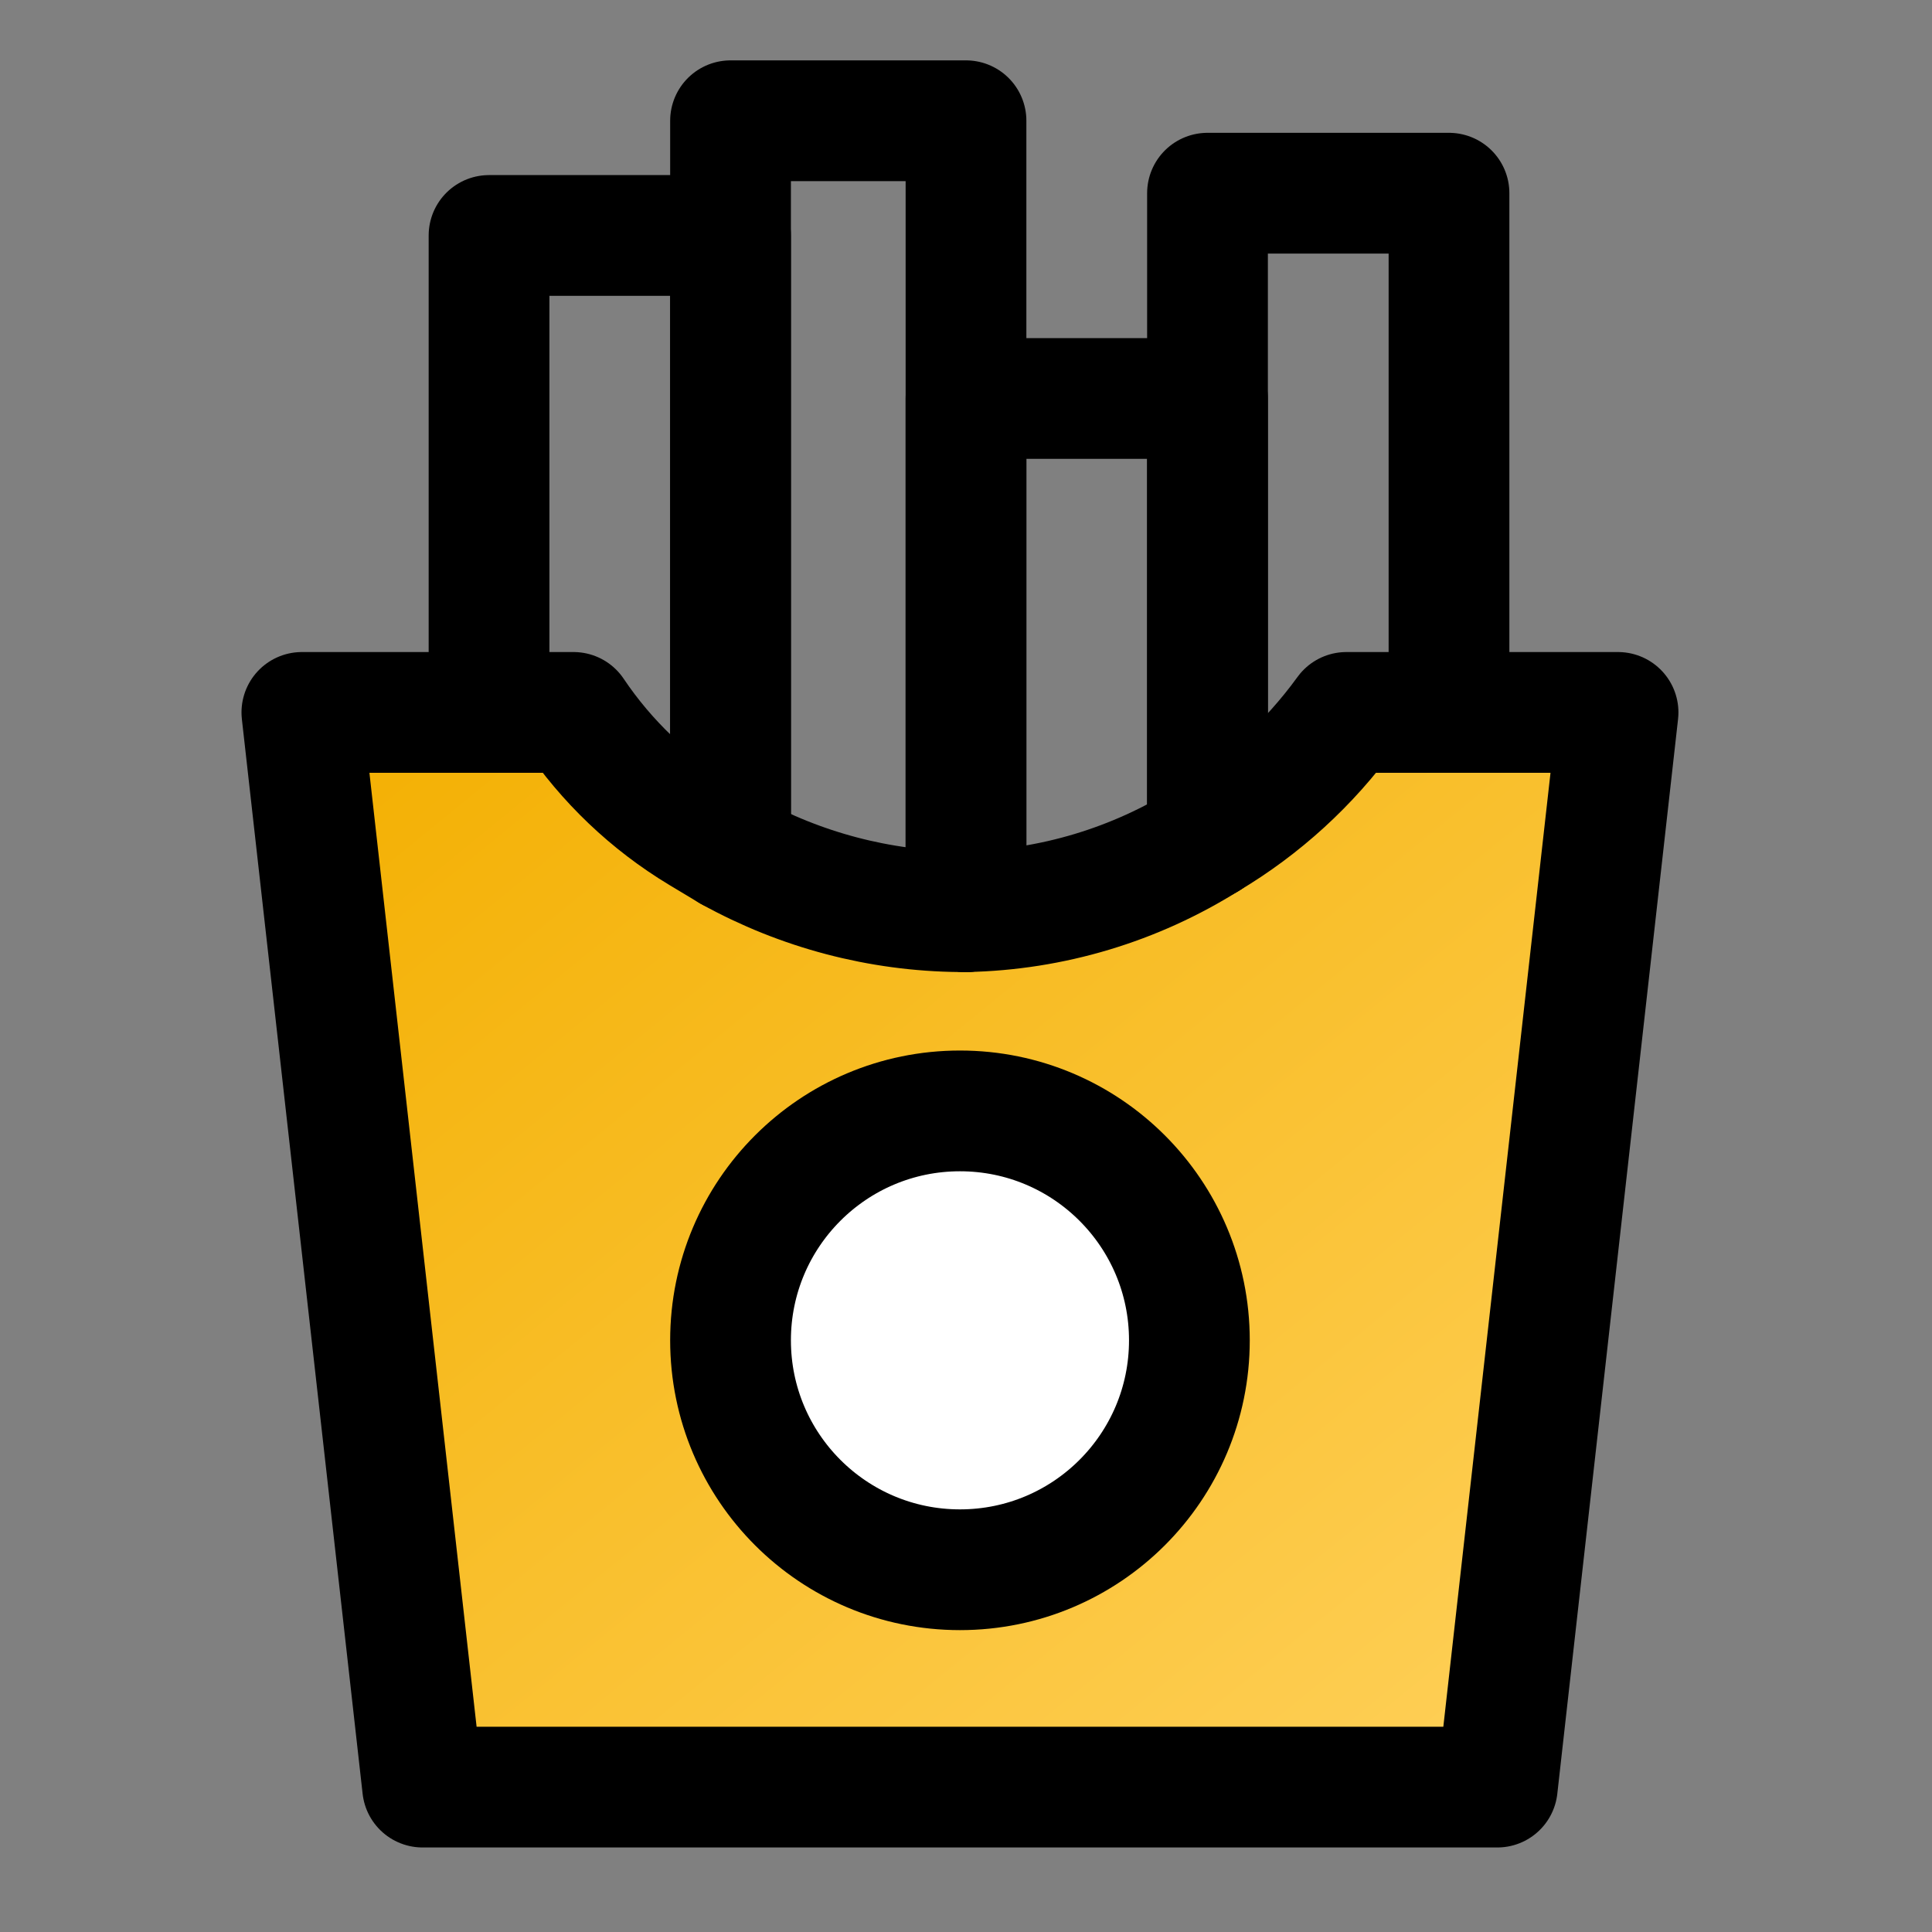 <svg width="32" height="32" viewBox="0 0 32 32" fill="none" xmlns="http://www.w3.org/2000/svg">
<rect x="0" y="0" width="32" height="32" fill="#808080" stroke="none"/>
<path d="M26.8 11.8L24.8 29.6H7L5 11.8H9.5C10.046 12.612 10.762 13.295 11.6 13.8L12.1 14.1C13.264 14.744 14.57 15.088 15.9 15.1H16C17.418 15.071 18.8 14.656 20 13.9C20.902 13.364 21.684 12.649 22.3 11.8H26.8Z" fill="url(#paint0_linear_20_685)" stroke="black" stroke-width="2" stroke-linecap="round" stroke-linejoin="round"/>
<path d="M15.9 26C17.999 26 19.7 24.299 19.7 22.2C19.7 20.101 17.999 18.4 15.9 18.4C13.801 18.4 12.1 20.101 12.1 22.2C12.1 24.299 13.801 26 15.9 26Z" fill="white" stroke="black" stroke-width="2" stroke-linecap="round" stroke-linejoin="round"/>
<path d="M8.1 11.8V3.9H12.1V13.8" stroke="black" stroke-width="2" stroke-linecap="round" stroke-linejoin="round"/>
<path d="M12.1 14.1V2H16V15.1" stroke="black" stroke-width="2" stroke-linecap="round" stroke-linejoin="round"/>
<path d="M16 15.1V6.6H20V13.9" stroke="black" stroke-width="2" stroke-linecap="round" stroke-linejoin="round"/>
<path d="M20 13.9V3.2H24V11.8" stroke="black" stroke-width="2" stroke-linecap="round" stroke-linejoin="round"/>
<defs>
<linearGradient id="paint0_linear_20_685" x1="26.8" y1="29.6" x2="9.36" y2="8.24" gradientUnits="userSpaceOnUse">
<stop stop-color="#FFD15C"/>
<stop offset="1" stop-color="#F3AF00"/>
</linearGradient>
</defs>
</svg>
